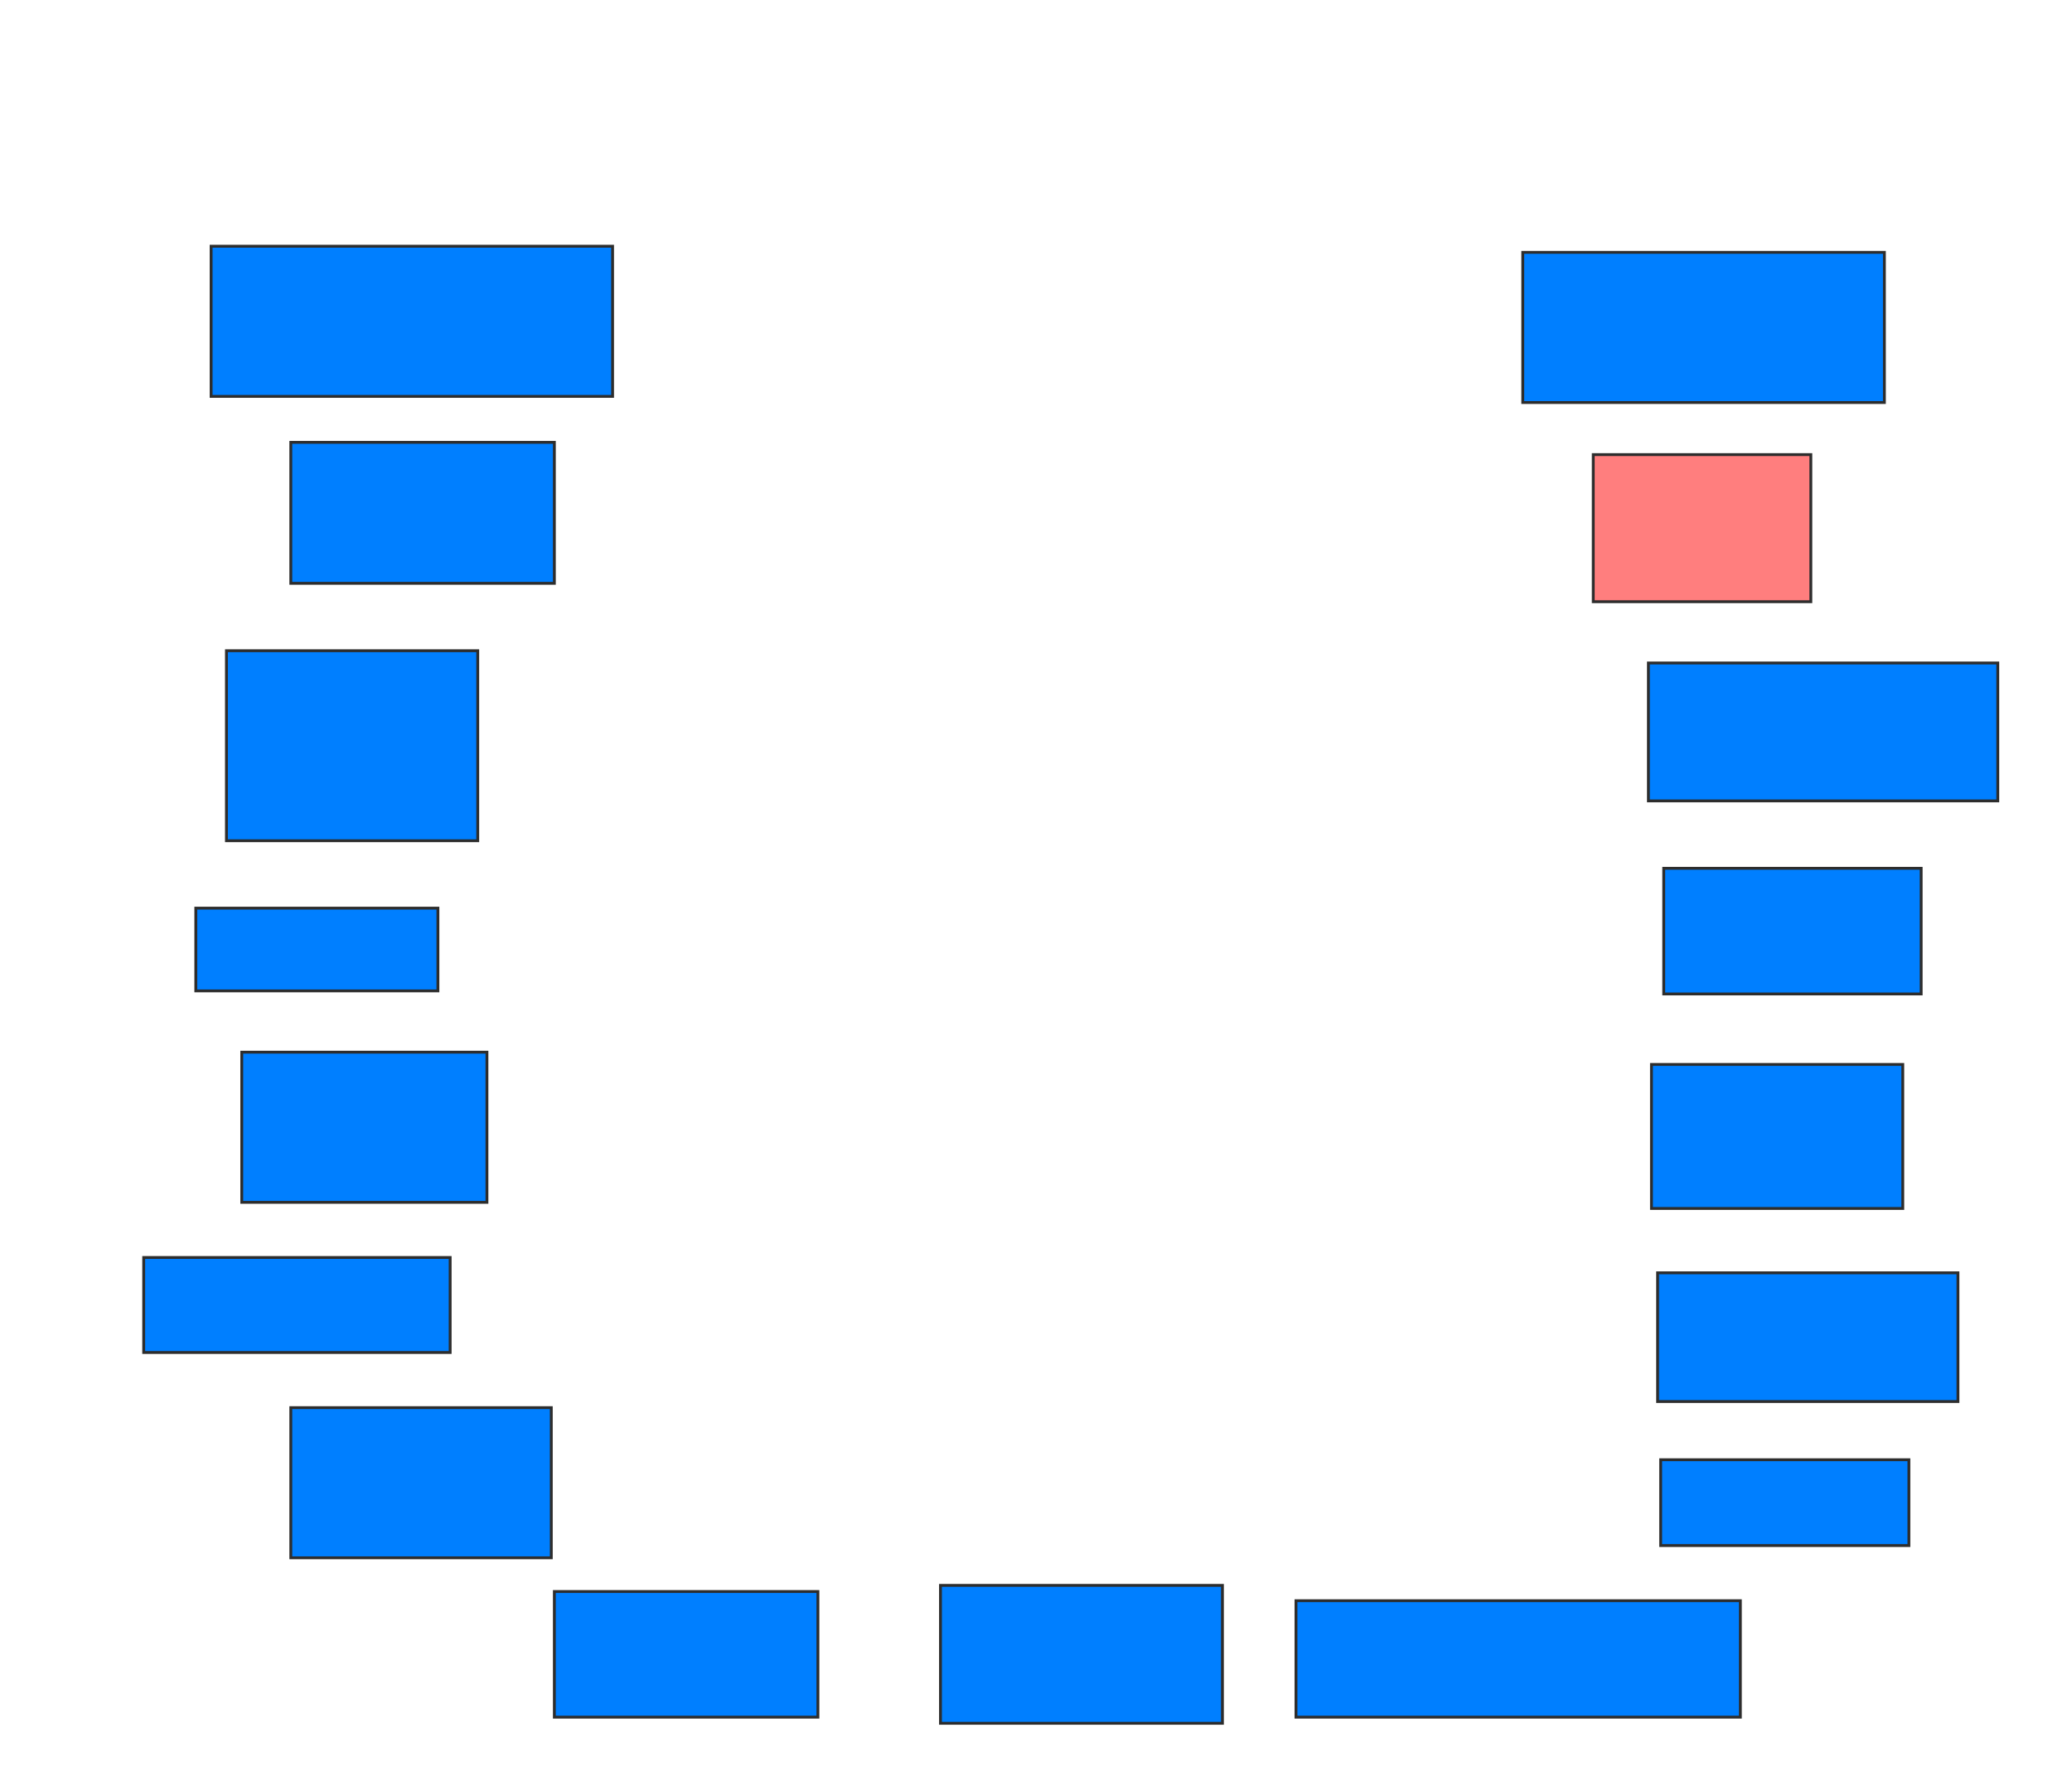 <svg xmlns="http://www.w3.org/2000/svg" width="727" height="625">
 <!-- Created with Image Occlusion Enhanced -->
 <g>
  <title>Labels</title>
 </g>
 <g>
  <title>Masks</title>
  <rect id="9611ab2c96024ea3947a3dd2bed8577e-ao-1" height="52.688" width="126.882" y="88.548" x="534.29" stroke="#2D2D2D" fill="#007fff"/>
  <rect id="9611ab2c96024ea3947a3dd2bed8577e-ao-2" height="51.613" width="76.344" y="159.516" x="559.022" stroke="#2D2D2D" fill="#FF7E7E" class="qshape"/>
  <rect id="9611ab2c96024ea3947a3dd2bed8577e-ao-3" height="48.387" width="122.581" y="232.634" x="578.376" stroke="#2D2D2D" fill="#007fff"/>
  <rect id="9611ab2c96024ea3947a3dd2bed8577e-ao-4" height="44.086" width="90.323" y="304.677" x="583.753" stroke="#2D2D2D" fill="#007fff"/>
  <rect id="9611ab2c96024ea3947a3dd2bed8577e-ao-5" height="50.538" width="88.172" y="373.495" x="579.452" stroke="#2D2D2D" fill="#007fff"/>
  <rect id="9611ab2c96024ea3947a3dd2bed8577e-ao-6" height="45.161" width="105.376" y="446.613" x="581.602" stroke="#2D2D2D" fill="#007fff"/>
  <rect id="9611ab2c96024ea3947a3dd2bed8577e-ao-7" height="30.108" width="87.097" y="512.204" x="582.677" stroke="#2D2D2D" fill="#007fff"/>
  <rect id="9611ab2c96024ea3947a3dd2bed8577e-ao-8" height="40.86" width="155.914" y="561.667" x="454.72" stroke="#2D2D2D" fill="#007fff"/>
  <rect id="9611ab2c96024ea3947a3dd2bed8577e-ao-9" height="48.387" width="98.925" y="556.29" x="329.989" stroke="#2D2D2D" fill="#007fff"/>
  <rect id="9611ab2c96024ea3947a3dd2bed8577e-ao-10" height="44.086" width="92.473" y="558.441" x="194.505" stroke="#2D2D2D" fill="#007fff"/>
  <rect id="9611ab2c96024ea3947a3dd2bed8577e-ao-11" height="52.688" width="91.398" y="493.925" x="102.032" stroke="#2D2D2D" fill="#007fff"/>
  <rect id="9611ab2c96024ea3947a3dd2bed8577e-ao-12" height="33.333" width="107.527" y="441.237" x="50.419" stroke="#2D2D2D" fill="#007fff"/>
  <rect id="9611ab2c96024ea3947a3dd2bed8577e-ao-13" height="52.688" width="86.022" y="369.194" x="84.828" stroke="#2D2D2D" fill="#007fff"/>
  <rect id="9611ab2c96024ea3947a3dd2bed8577e-ao-14" height="29.032" width="84.946" y="318.656" x="68.699" stroke="#2D2D2D" fill="#007fff"/>
  <rect id="9611ab2c96024ea3947a3dd2bed8577e-ao-15" height="66.667" width="88.172" y="228.333" x="79.452" stroke="#2D2D2D" fill="#007fff"/>
  <rect id="9611ab2c96024ea3947a3dd2bed8577e-ao-16" height="49.462" width="92.473" y="155.215" x="102.032" stroke="#2D2D2D" fill="#007fff"/>
  <rect id="9611ab2c96024ea3947a3dd2bed8577e-ao-17" height="52.688" width="140.86" y="86.398" x="74.075" stroke="#2D2D2D" fill="#007fff"/>
 </g>
</svg>